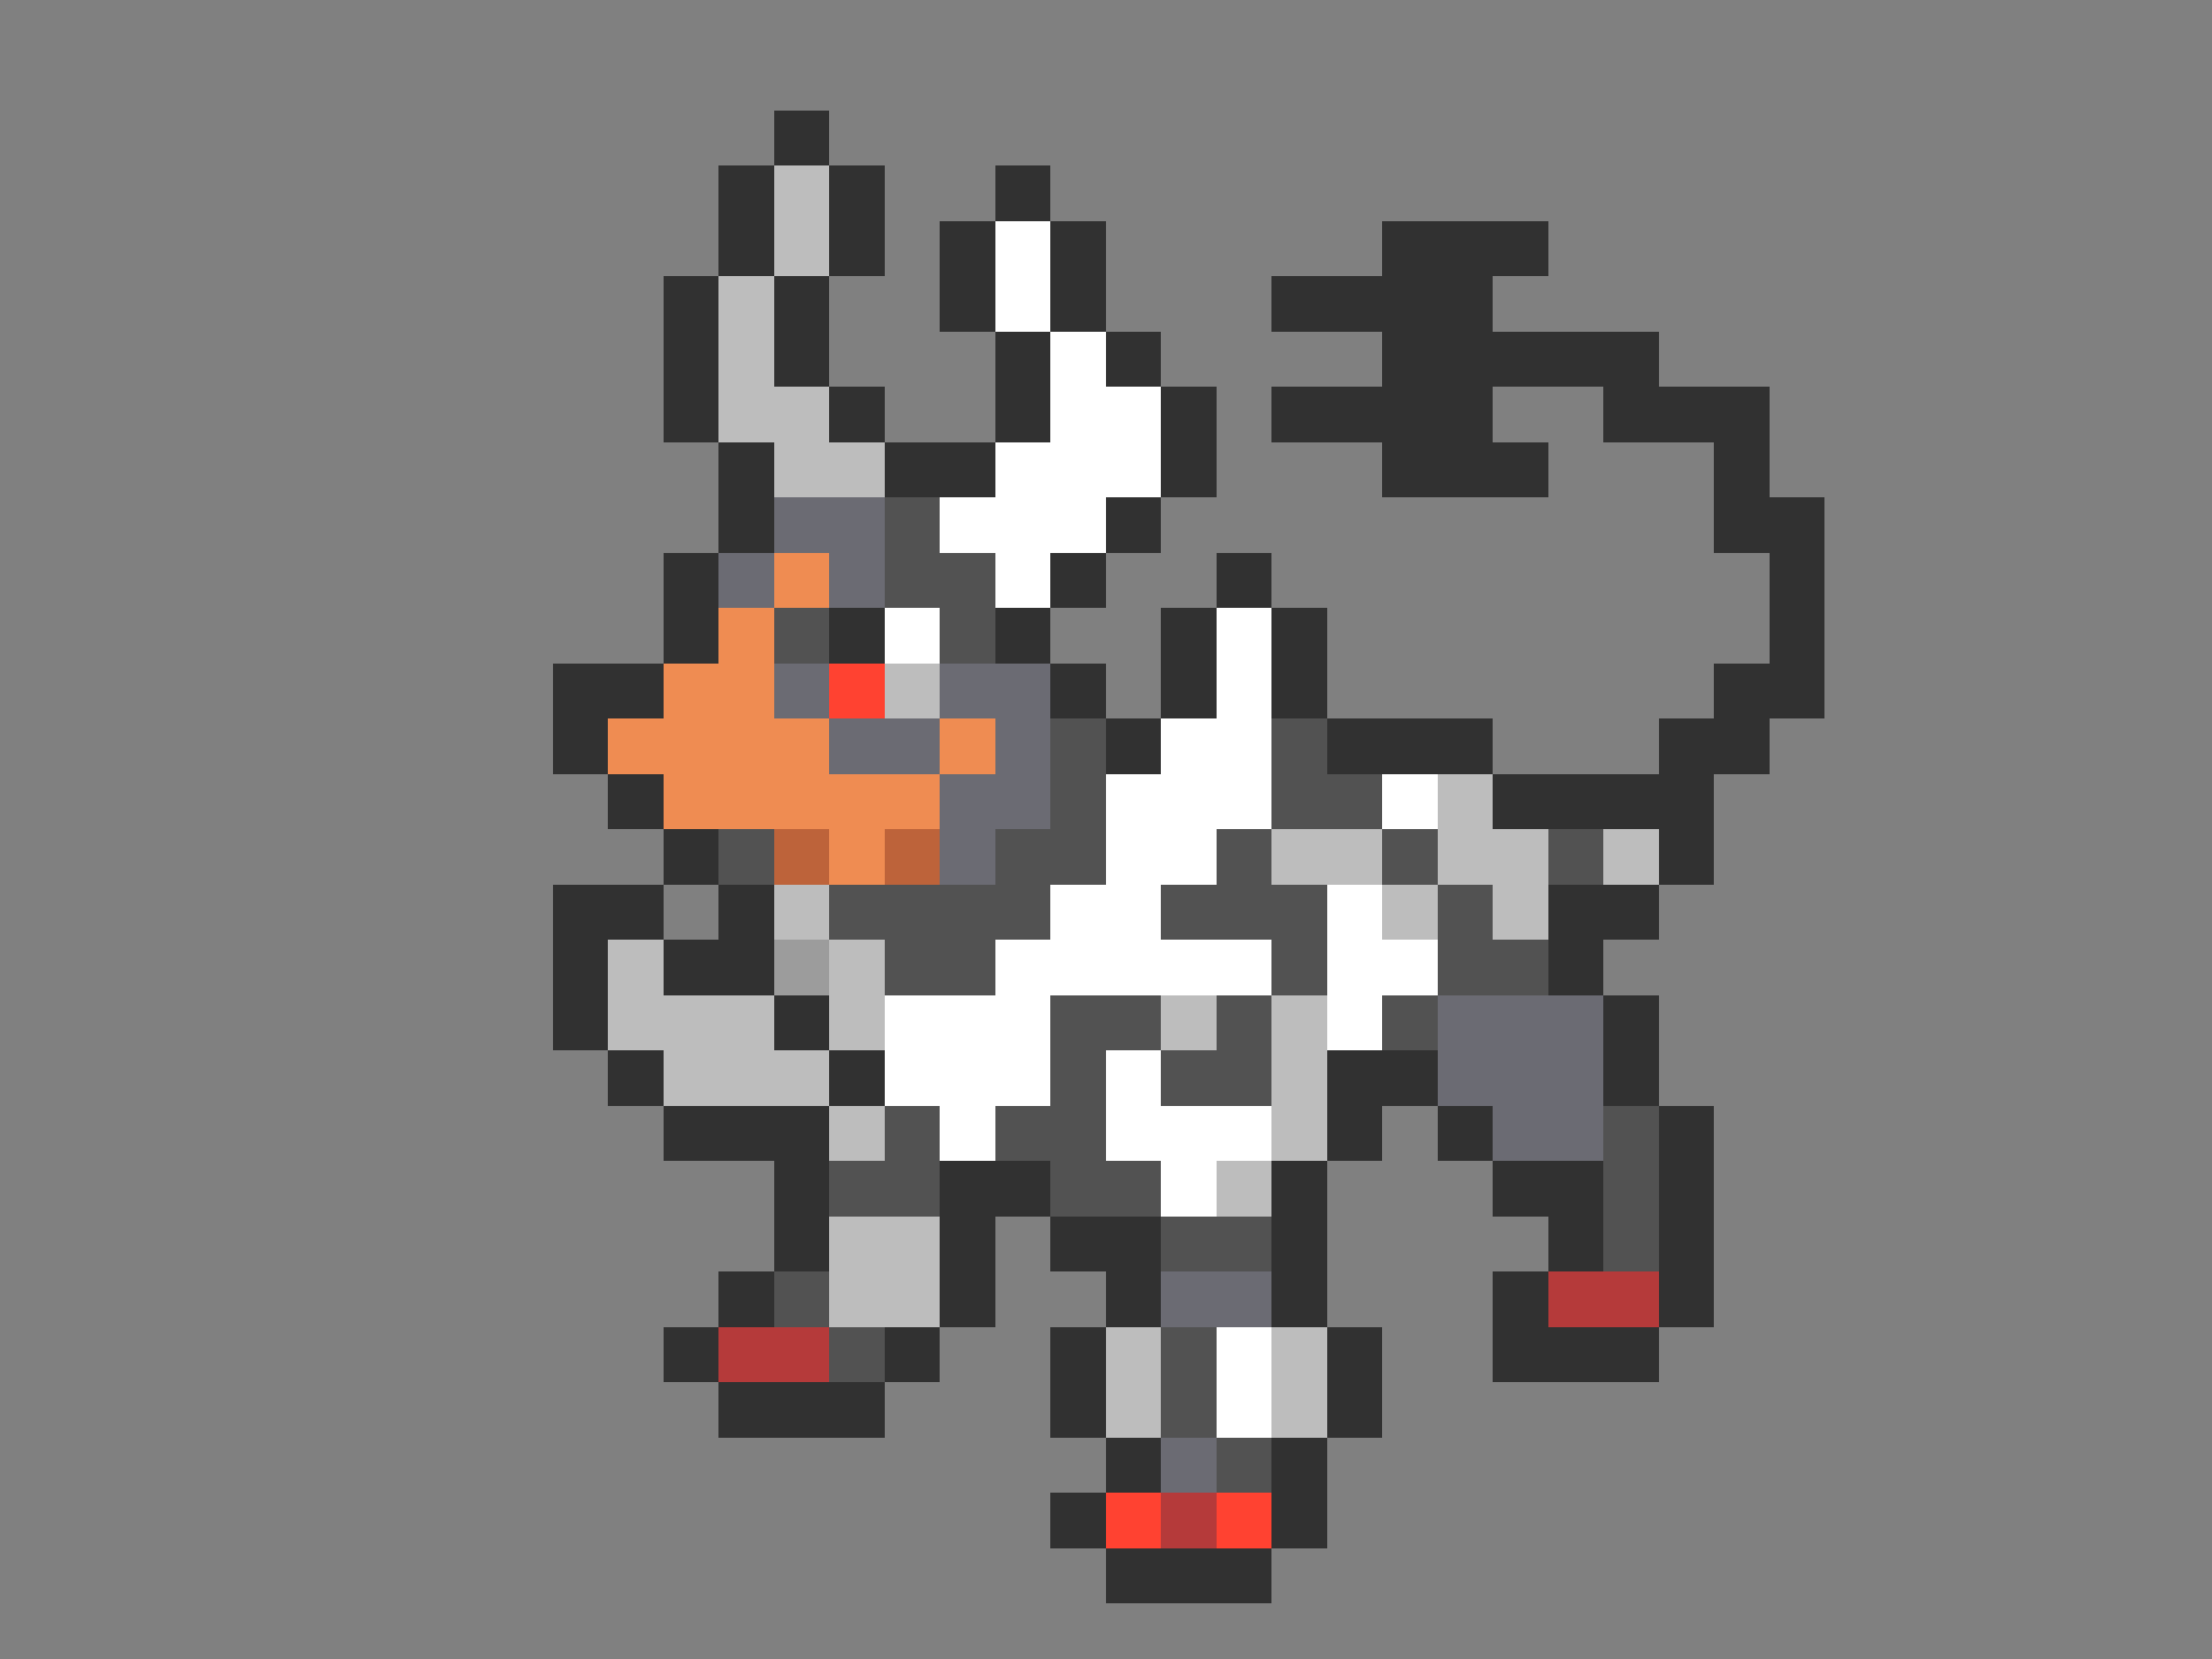 <svg xmlns="http://www.w3.org/2000/svg" viewBox="0 -0.5 40 30" shape-rendering="crispEdges">
<rect x="0" y="-0.5" width="40" height="30" fill="#808080" stroke="none"/>
<path stroke="#313131" d="M14 2h1M13 3h1M15 3h1M18 3h1M13 4h1M15 4h1M17 4h1M19 4h1M25 4h3M12 5h1M14 5h1M17 5h1M19 5h1M23 5h4M12 6h1M14 6h1M18 6h1M20 6h1M25 6h5M12 7h1M15 7h1M18 7h1M21 7h1M23 7h4M29 7h3M13 8h1M16 8h2M21 8h1M25 8h3M31 8h1M13 9h1M20 9h1M31 9h2M12 10h1M19 10h1M22 10h1M32 10h1M12 11h1M15 11h1M18 11h1M21 11h1M23 11h1M32 11h1M10 12h2M19 12h1M21 12h1M23 12h1M31 12h2M10 13h1M20 13h1M24 13h3M30 13h2M11 14h1M27 14h4M12 15h1M30 15h1M10 16h2M13 16h1M28 16h2M10 17h1M12 17h2M28 17h1M10 18h1M14 18h1M29 18h1M11 19h1M15 19h1M24 19h2M29 19h1M12 20h3M24 20h1M26 20h1M30 20h1M14 21h1M17 21h2M23 21h1M27 21h2M30 21h1M14 22h1M17 22h1M19 22h2M23 22h1M28 22h1M30 22h1M13 23h1M17 23h1M20 23h1M23 23h1M27 23h1M30 23h1M12 24h1M16 24h1M19 24h1M24 24h1M27 24h3M13 25h3M19 25h1M24 25h1M20 26h1M23 26h1M19 27h1M23 27h1M20 28h3" />
<path stroke="#bdbdbd" d="M14 3h1M14 4h1M13 5h1M13 6h1M13 7h2M14 8h2M16 12h1M26 14h1M23 15h2M26 15h2M29 15h1M14 16h1M25 16h1M27 16h1M11 17h1M15 17h1M11 18h3M15 18h1M21 18h1M23 18h1M12 19h3M23 19h1M15 20h1M23 20h1M22 21h1M15 22h2M15 23h2M20 24h1M23 24h1M20 25h1M23 25h1" />
<path stroke="#ffffff" d="M18 4h1M18 5h1M19 6h1M19 7h2M18 8h3M17 9h3M18 10h1M16 11h1M22 11h1M22 12h1M21 13h2M20 14h3M25 14h1M20 15h2M19 16h2M24 16h1M18 17h5M24 17h2M16 18h3M24 18h1M16 19h3M20 19h1M17 20h1M20 20h3M21 21h1M22 24h1M22 25h1" />
<path stroke="#6b6b73" d="M14 9h2M13 10h1M15 10h1M14 12h1M17 12h2M15 13h2M18 13h1M17 14h2M17 15h1M26 18h3M26 19h3M27 20h2M21 23h2M21 26h1" />
<path stroke="#525252" d="M16 9h1M16 10h2M14 11h1M17 11h1M19 13h1M23 13h1M19 14h1M23 14h2M13 15h1M18 15h2M22 15h1M25 15h1M28 15h1M15 16h4M21 16h3M26 16h1M16 17h2M23 17h1M26 17h2M19 18h2M22 18h1M25 18h1M19 19h1M21 19h2M16 20h1M18 20h2M29 20h1M15 21h2M19 21h2M29 21h1M21 22h2M29 22h1M14 23h1M15 24h1M21 24h1M21 25h1M22 26h1" />
<path stroke="#ef8c52" d="M14 10h1M13 11h1M12 12h2M11 13h4M17 13h1M12 14h5M15 15h1" />
<path stroke="#ff4231" d="M15 12h1M20 27h1M22 27h1" />
<path stroke="#bd633a" d="M14 15h1M16 15h1" />
<path stroke="#9c9c9c" d="M14 17h1" />
<path stroke="#b53a3a" d="M28 23h2M13 24h2M21 27h1" />
</svg>